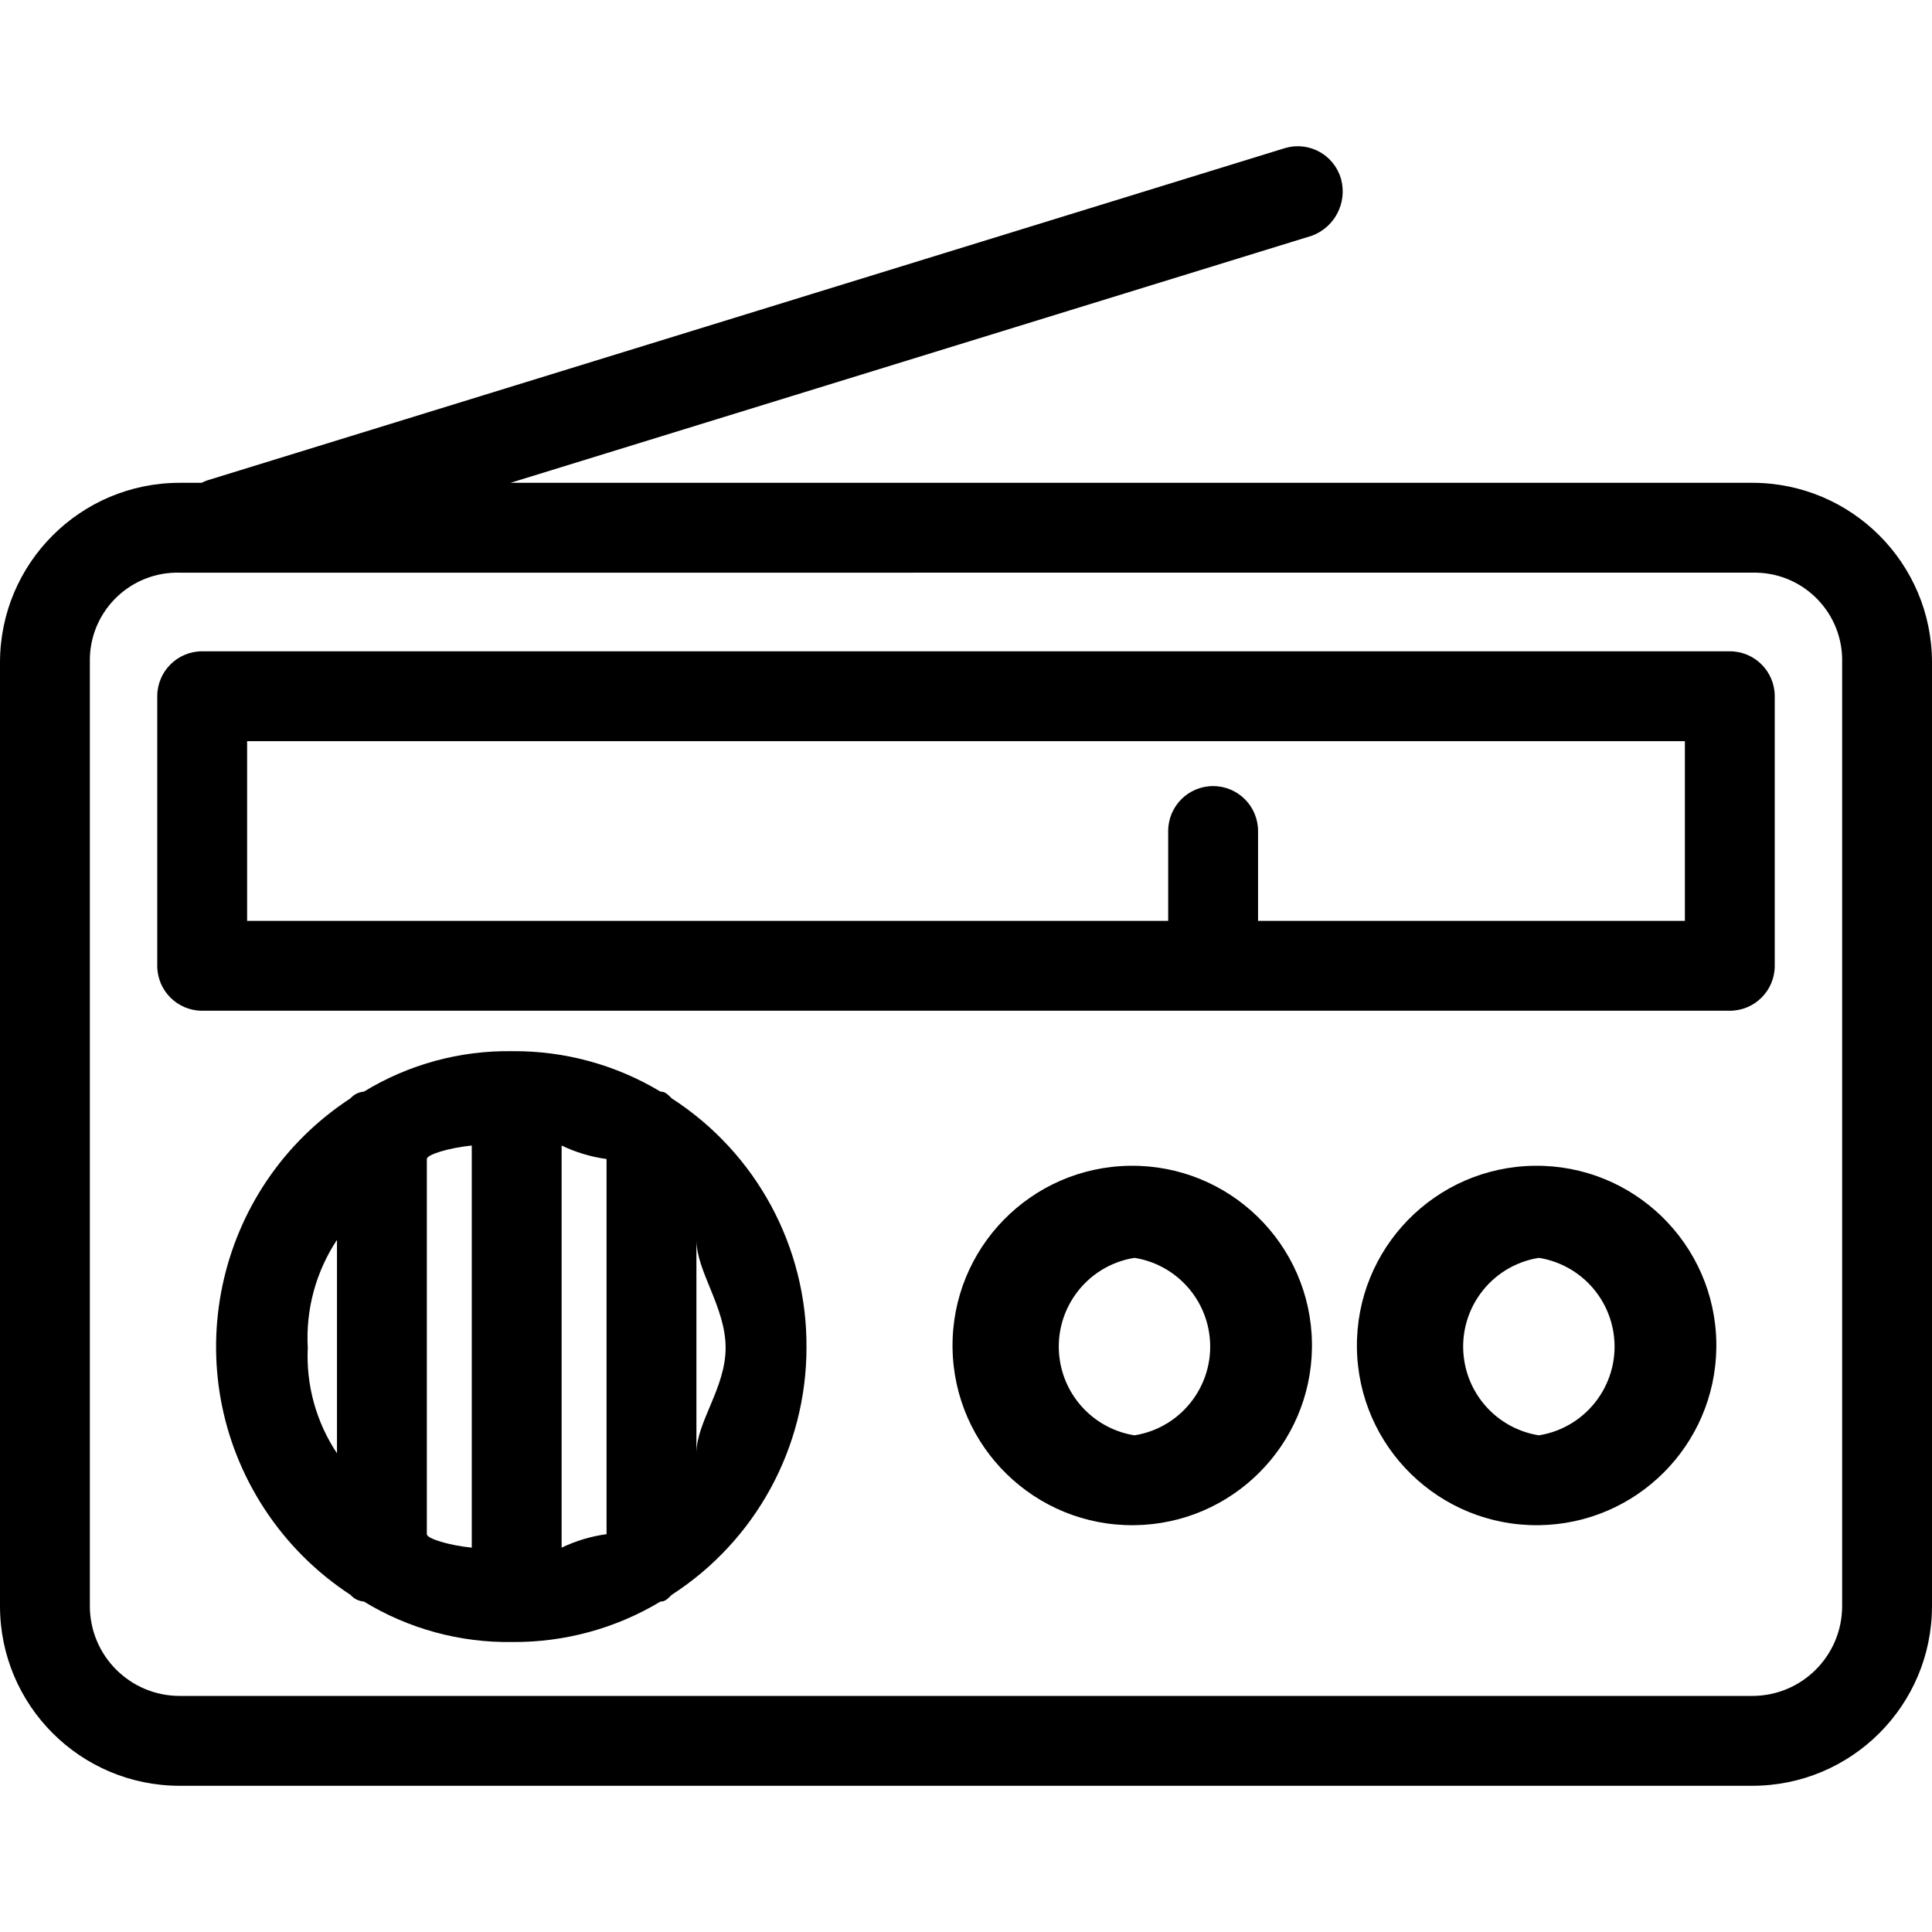<?xml version="1.0" encoding="iso-8859-1"?>
<!-- Generator: Adobe Illustrator 19.0.0, SVG Export Plug-In . SVG Version: 6.00 Build 0)  -->
<svg version="1.1" id="Capa_1" xmlns="http://www.w3.org/2000/svg" xmlns:xlink="http://www.w3.org/1999/xlink" x="0px" y="0px"
	 viewBox="0 0 449.306 449.306" style="enable-background:new 0 0 449.306 449.306;" xml:space="preserve">
<g>
	<g>
		<g>
			<path d="M407.51,112.282H118.723L305.11,54.813c5.282-1.963,8.218-7.609,6.792-13.061c-0.024-0.088-0.048-0.176-0.074-0.264
				c-1.639-5.533-7.454-8.69-12.987-7.05L48.065,111.759c-0.406,0.151-0.792,0.33-1.169,0.522h-5.1
				C18.713,112.282,0,130.995,0,154.078v219.429c0,23.083,18.713,41.796,41.796,41.796H407.51c23.083,0,41.796-18.713,41.796-41.796
				V154.078C449.306,130.995,430.594,112.282,407.51,112.282z M428.408,373.506c0,11.542-9.356,20.898-20.898,20.898H41.796
				c-11.542,0-20.898-9.356-20.898-20.898V154.078c-0.009-0.353-0.009-0.706,0-1.059c0.292-11.249,9.649-20.132,20.898-19.839
				H407.51c0.353-0.009,0.706-0.009,1.059,0c11.249,0.292,20.132,9.649,19.839,20.898V373.506z"/>
			<path d="M156.212,255.433c-1.045-1.045-1.567-1.567-2.612-1.567c-10.407-6.255-22.34-9.509-34.482-9.404
				c-12.152-0.189-24.108,3.072-34.482,9.404c-1.208,0.099-2.331,0.66-3.135,1.567c-31.884,20.834-40.841,63.571-20.007,95.455
				c5.214,7.98,12.027,14.792,20.007,20.006c0.804,0.907,1.927,1.468,3.135,1.567c10.373,6.332,22.33,9.593,34.482,9.404
				c12.141,0.105,24.075-3.149,34.482-9.404c1.045,0,1.567-0.522,2.612-1.567c19.527-12.593,31.331-34.234,31.347-57.469
				C187.721,290.004,175.896,268.126,156.212,255.433z M78.367,337.98c-4.83-7.249-7.21-15.855-6.792-24.555
				c-0.495-8.872,1.887-17.667,6.792-25.078V337.98z M109.714,359.923c-5.224-0.522-10.449-2.09-10.449-3.135v-87.249
				c0-1.045,5.224-2.612,10.449-3.135V359.923z M141.061,356.788c-3.625,0.492-7.151,1.55-10.449,3.135v-93.518
				c3.298,1.585,6.824,2.642,10.449,3.135V356.788z M161.959,337.98v-49.633c0,7.314,6.792,15.673,6.792,25.078
				C168.751,322.829,161.959,330.666,161.959,337.98z"/>
			<path d="M356.839,271.113c-23.081,0.287-41.56,19.23-41.273,42.312c0.287,23.081,19.23,41.56,42.312,41.273
				c22.677-0.282,40.992-18.596,41.273-41.273c0.004-0.346,0.004-0.692,0-1.038C398.864,289.305,379.921,270.826,356.839,271.113z
				 M357.878,333.8c-8.922-1.424-15.919-8.421-17.343-17.343c-1.819-11.397,5.945-22.112,17.343-23.931
				c8.922,1.424,15.919,8.421,17.343,17.343C377.04,321.267,369.275,331.981,357.878,333.8z"/>
			<path d="M262.798,271.113c-23.081,0.287-41.56,19.23-41.274,42.312c0.287,23.081,19.23,41.56,42.312,41.273
				c22.677-0.282,40.992-18.596,41.273-41.273c0.004-0.346,0.004-0.692,0-1.038C304.823,289.305,285.88,270.826,262.798,271.113z
				 M263.837,333.8c-8.922-1.424-15.919-8.421-17.343-17.343c-1.819-11.397,5.945-22.112,17.343-23.931
				c8.922,1.424,15.919,8.421,17.343,17.343C282.999,321.267,275.234,331.981,263.837,333.8z"/>
			<path d="M402.286,151.466H47.02c-5.771,0-10.449,4.678-10.449,10.449v62.694c0,5.771,4.678,10.449,10.449,10.449h355.265
				c5.771,0,10.449-4.678,10.449-10.449v-62.694C412.735,156.144,408.057,151.466,402.286,151.466z M391.837,214.159h-99.265
				v-20.898c0-5.771-4.678-10.449-10.449-10.449s-10.449,4.678-10.449,10.449v20.898H57.469v-41.796h334.367V214.159z"/>
		</g>
	</g>
</g>
<g>
</g>
<g>
</g>
<g>
</g>
<g>
</g>
<g>
</g>
<g>
</g>
<g>
</g>
<g>
</g>
<g>
</g>
<g>
</g>
<g>
</g>
<g>
</g>
<g>
</g>
<g>
</g>
<g>
</g>
</svg>
